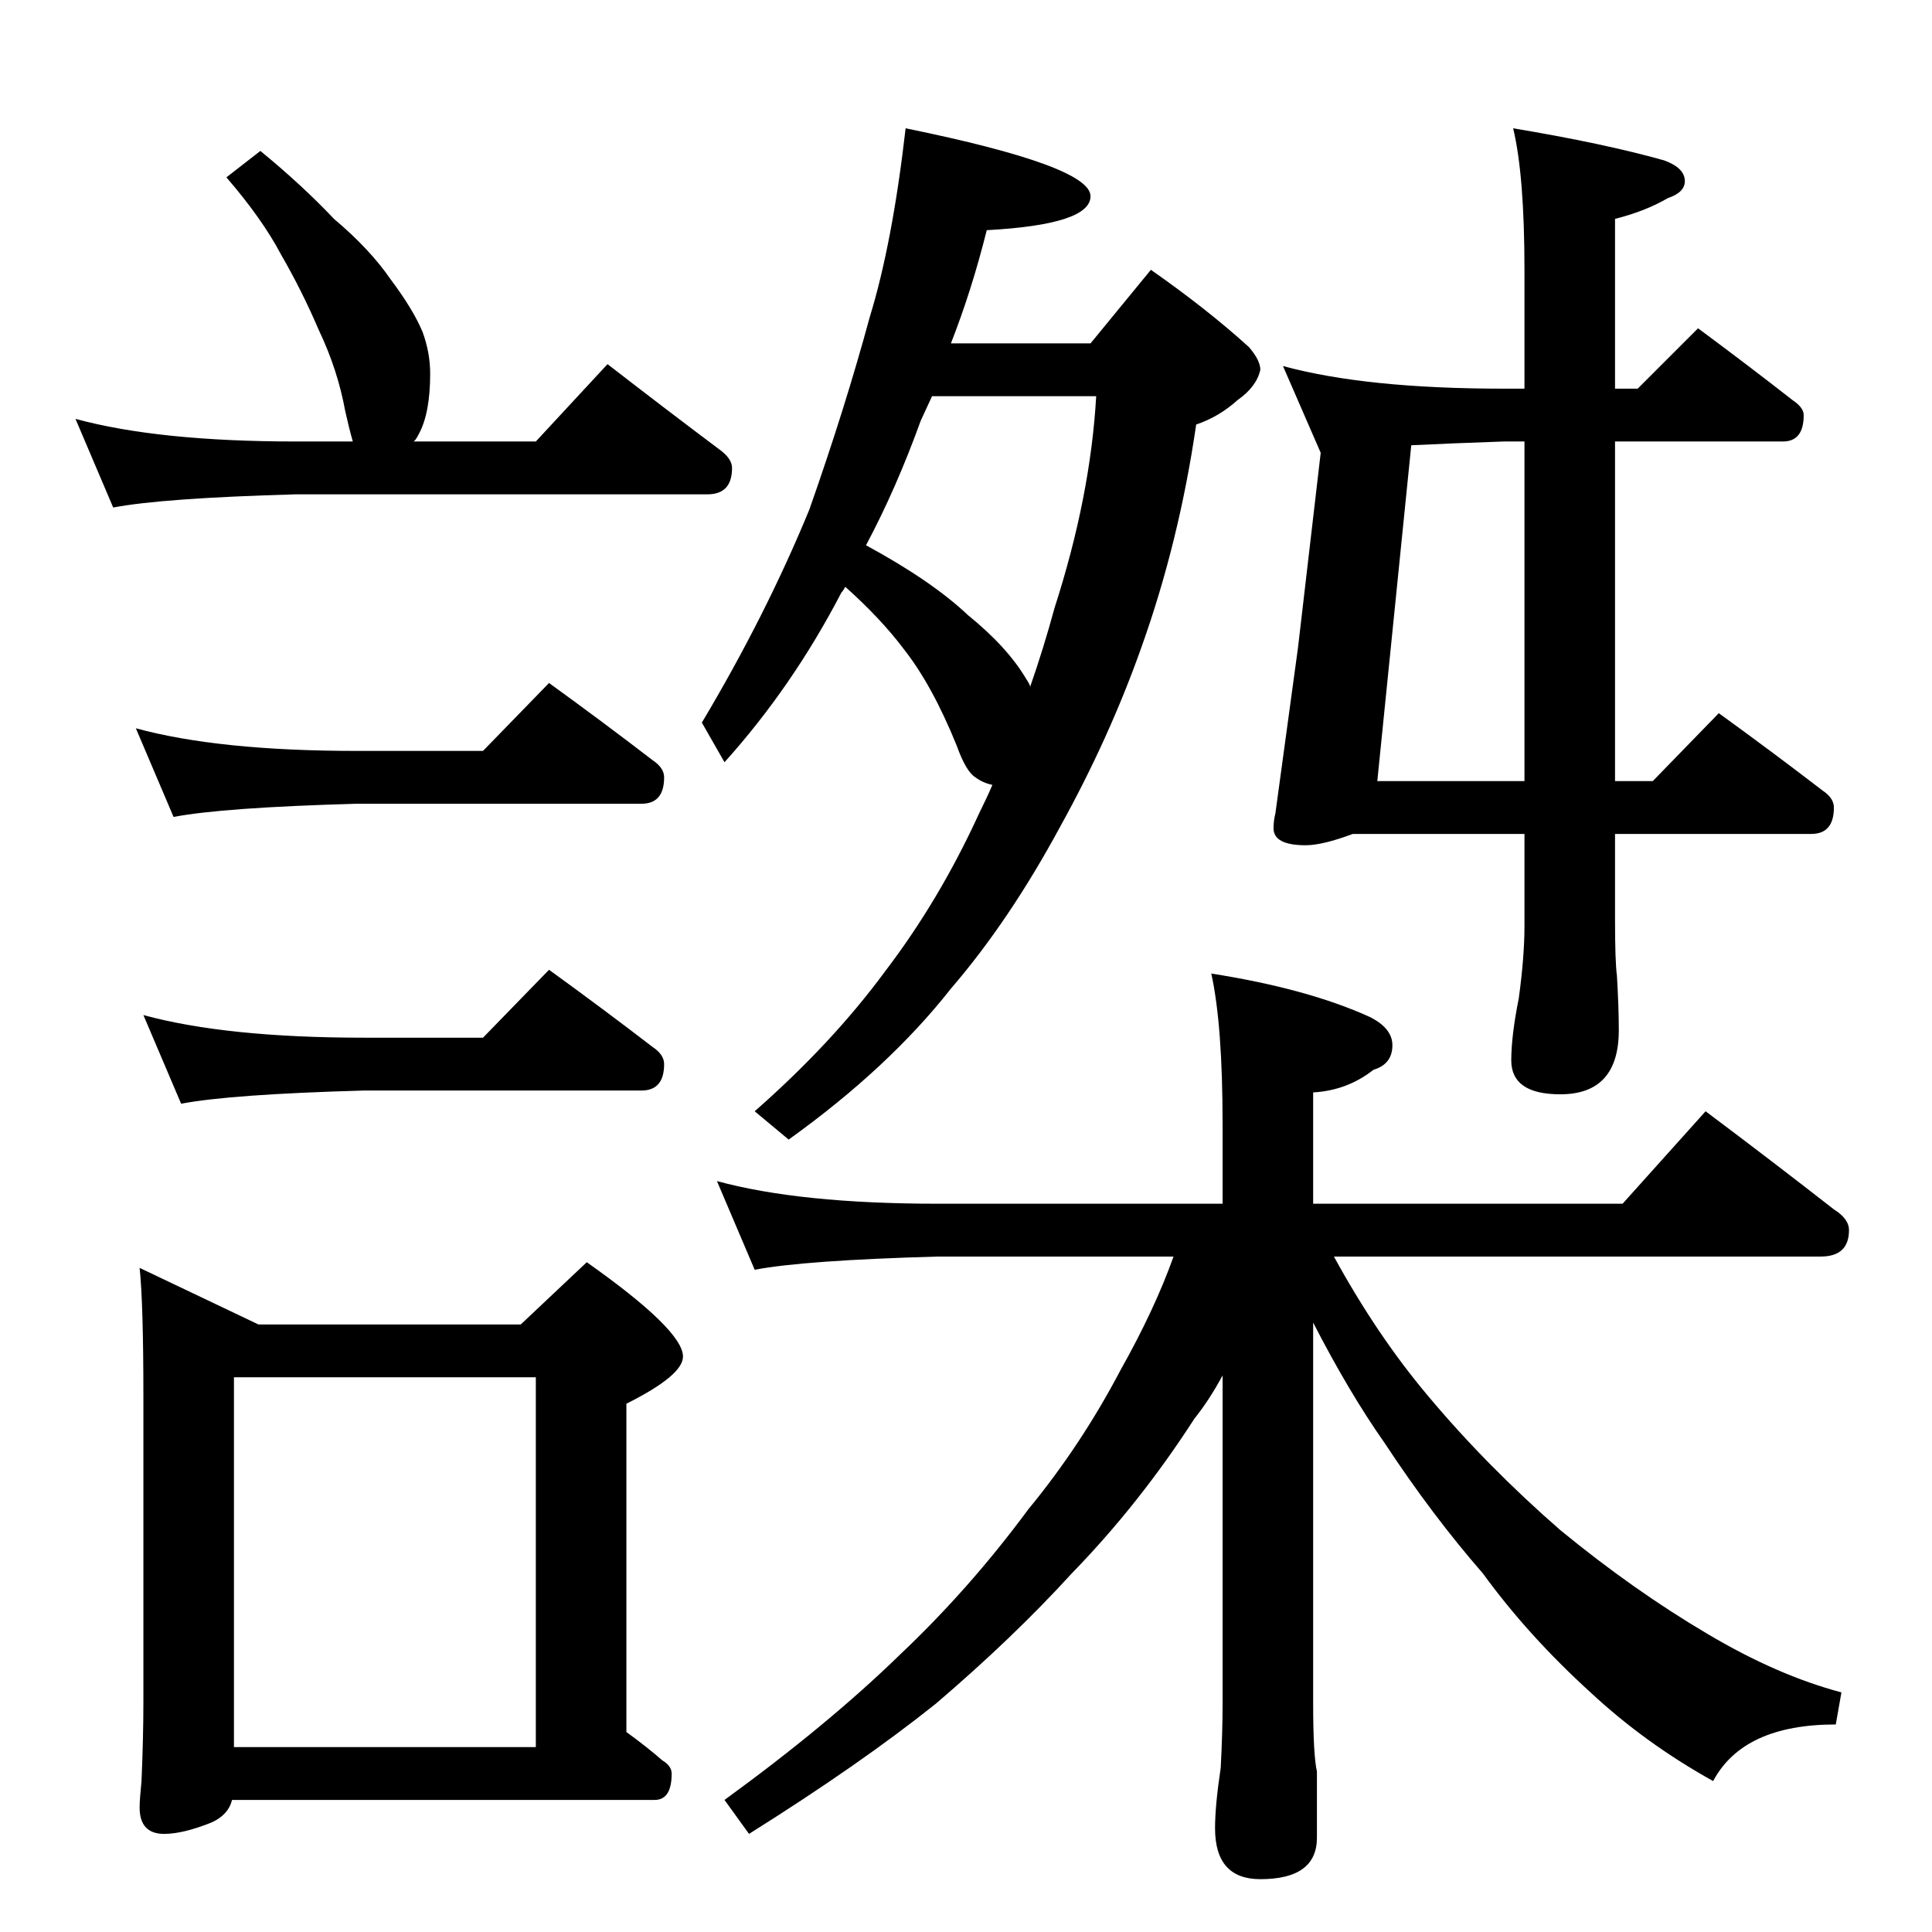 <?xml version="1.0" standalone="no"?>
<!DOCTYPE svg PUBLIC "-//W3C//DTD SVG 1.1//EN" "http://www.w3.org/Graphics/SVG/1.1/DTD/svg11.dtd" >
<svg xmlns="http://www.w3.org/2000/svg" xmlns:xlink="http://www.w3.org/1999/xlink" version="1.1" viewBox="0 -204 1024 1024">
  <g transform="matrix(1 0 0 -1 0 820)">
   <path fill="currentColor"
d="M138 944q22 -18 39 -36q19 -16 30 -32q12 -16 17 -28q4 -11 4 -22q0 -21 -6 -32q-2 -4 -3 -4h65l38 41q31 -24 59 -45q7 -5 7 -10q0 -14 -13 -14h-218q-71 -2 -97 -7l-20 47q44 -12 117 -12h30q-2 7 -4 16q-4 22 -14 43q-9 21 -20 40q-10 19 -29 41zM72 638
q44 -12 117 -12h67l35 36q29 -21 55 -41q6 -4 6 -9q0 -14 -12 -14h-151q-71 -2 -97 -7zM76 486q44 -12 117 -12h63l35 36q29 -21 55 -41q6 -4 6 -9q0 -14 -12 -14h-147q-71 -2 -97 -7zM74 352l63 -30h139l35 33q51 -36 51 -50q0 -10 -30 -25v-174q11 -8 19 -15q5 -3 5 -7
q0 -14 -9 -14h-224q-2 -8 -11 -12q-15 -6 -25 -6q-13 0 -13 14q0 4 1 14q1 23 1 42v162q0 49 -2 68zM124 98h160v196h-160v-196zM480 956q98 -20 98 -36q0 -15 -55 -18q-8 -32 -19 -60h74l32 39q30 -21 52 -41q6 -7 6 -12q-2 -9 -12 -16q-10 -9 -22 -13q-9 -62 -29 -118
q-17 -48 -43 -95q-27 -50 -58 -86q-33 -42 -86 -80l-18 15q41 36 69 74q29 38 50 84q4 8 7 15q-5 1 -9 4q-5 3 -10 17q-13 32 -28 51q-12 16 -31 33q-1 -2 -2 -3q-26 -50 -62 -90l-12 21q34 57 57 113q19 54 32 102q12 39 19 100zM459 735q35 -19 54 -37q21 -17 31 -34
q2 -3 2 -4q7 20 13 42q19 59 22 112h-87l-6 -13q-13 -36 -29 -66zM680 830q44 -12 117 -12h11v63q0 50 -6 75q48 -8 80 -17q11 -4 11 -11q0 -6 -9 -9q-12 -7 -28 -11v-90h12l32 32q27 -20 50 -38q6 -4 6 -8q0 -14 -11 -14h-89v-180h20l35 36q29 -21 55 -41q6 -4 6 -9
q0 -14 -12 -14h-104v-45q0 -23 1 -30q1 -17 1 -29q0 -34 -31 -34q-26 0 -26 18q0 13 4 33q3 22 3 38v49h-91q-16 -6 -25 -6q-17 0 -17 9q0 4 1 8l12 88l12 103zM808 610v180h-11q-29 -1 -49 -2l-18 -178h78zM380 398q44 -12 117 -12h151v42q0 53 -6 80q51 -8 84 -23
q12 -6 12 -15q0 -10 -10 -13q-14 -11 -32 -12v-59h164l44 49q36 -27 68 -52q8 -5 8 -11q0 -14 -15 -14h-258q23 -42 50 -74q31 -37 70 -71q39 -32 78 -55q37 -22 71 -31l-3 -17q-49 0 -65 -30q-36 20 -65 47q-33 30 -57 63q-27 31 -52 69q-19 27 -38 64v-202q0 -27 2 -36
v-35q0 -22 -30 -22q-24 0 -24 27q0 12 3 32q1 19 1 34v174q-7 -13 -15 -23q-29 -45 -65 -82q-31 -34 -72 -69q-40 -32 -99 -69l-13 18q55 40 93 77q37 35 68 77q28 34 49 74q18 32 28 60h-125q-71 -2 -97 -7z" />
  </g>

</svg>
